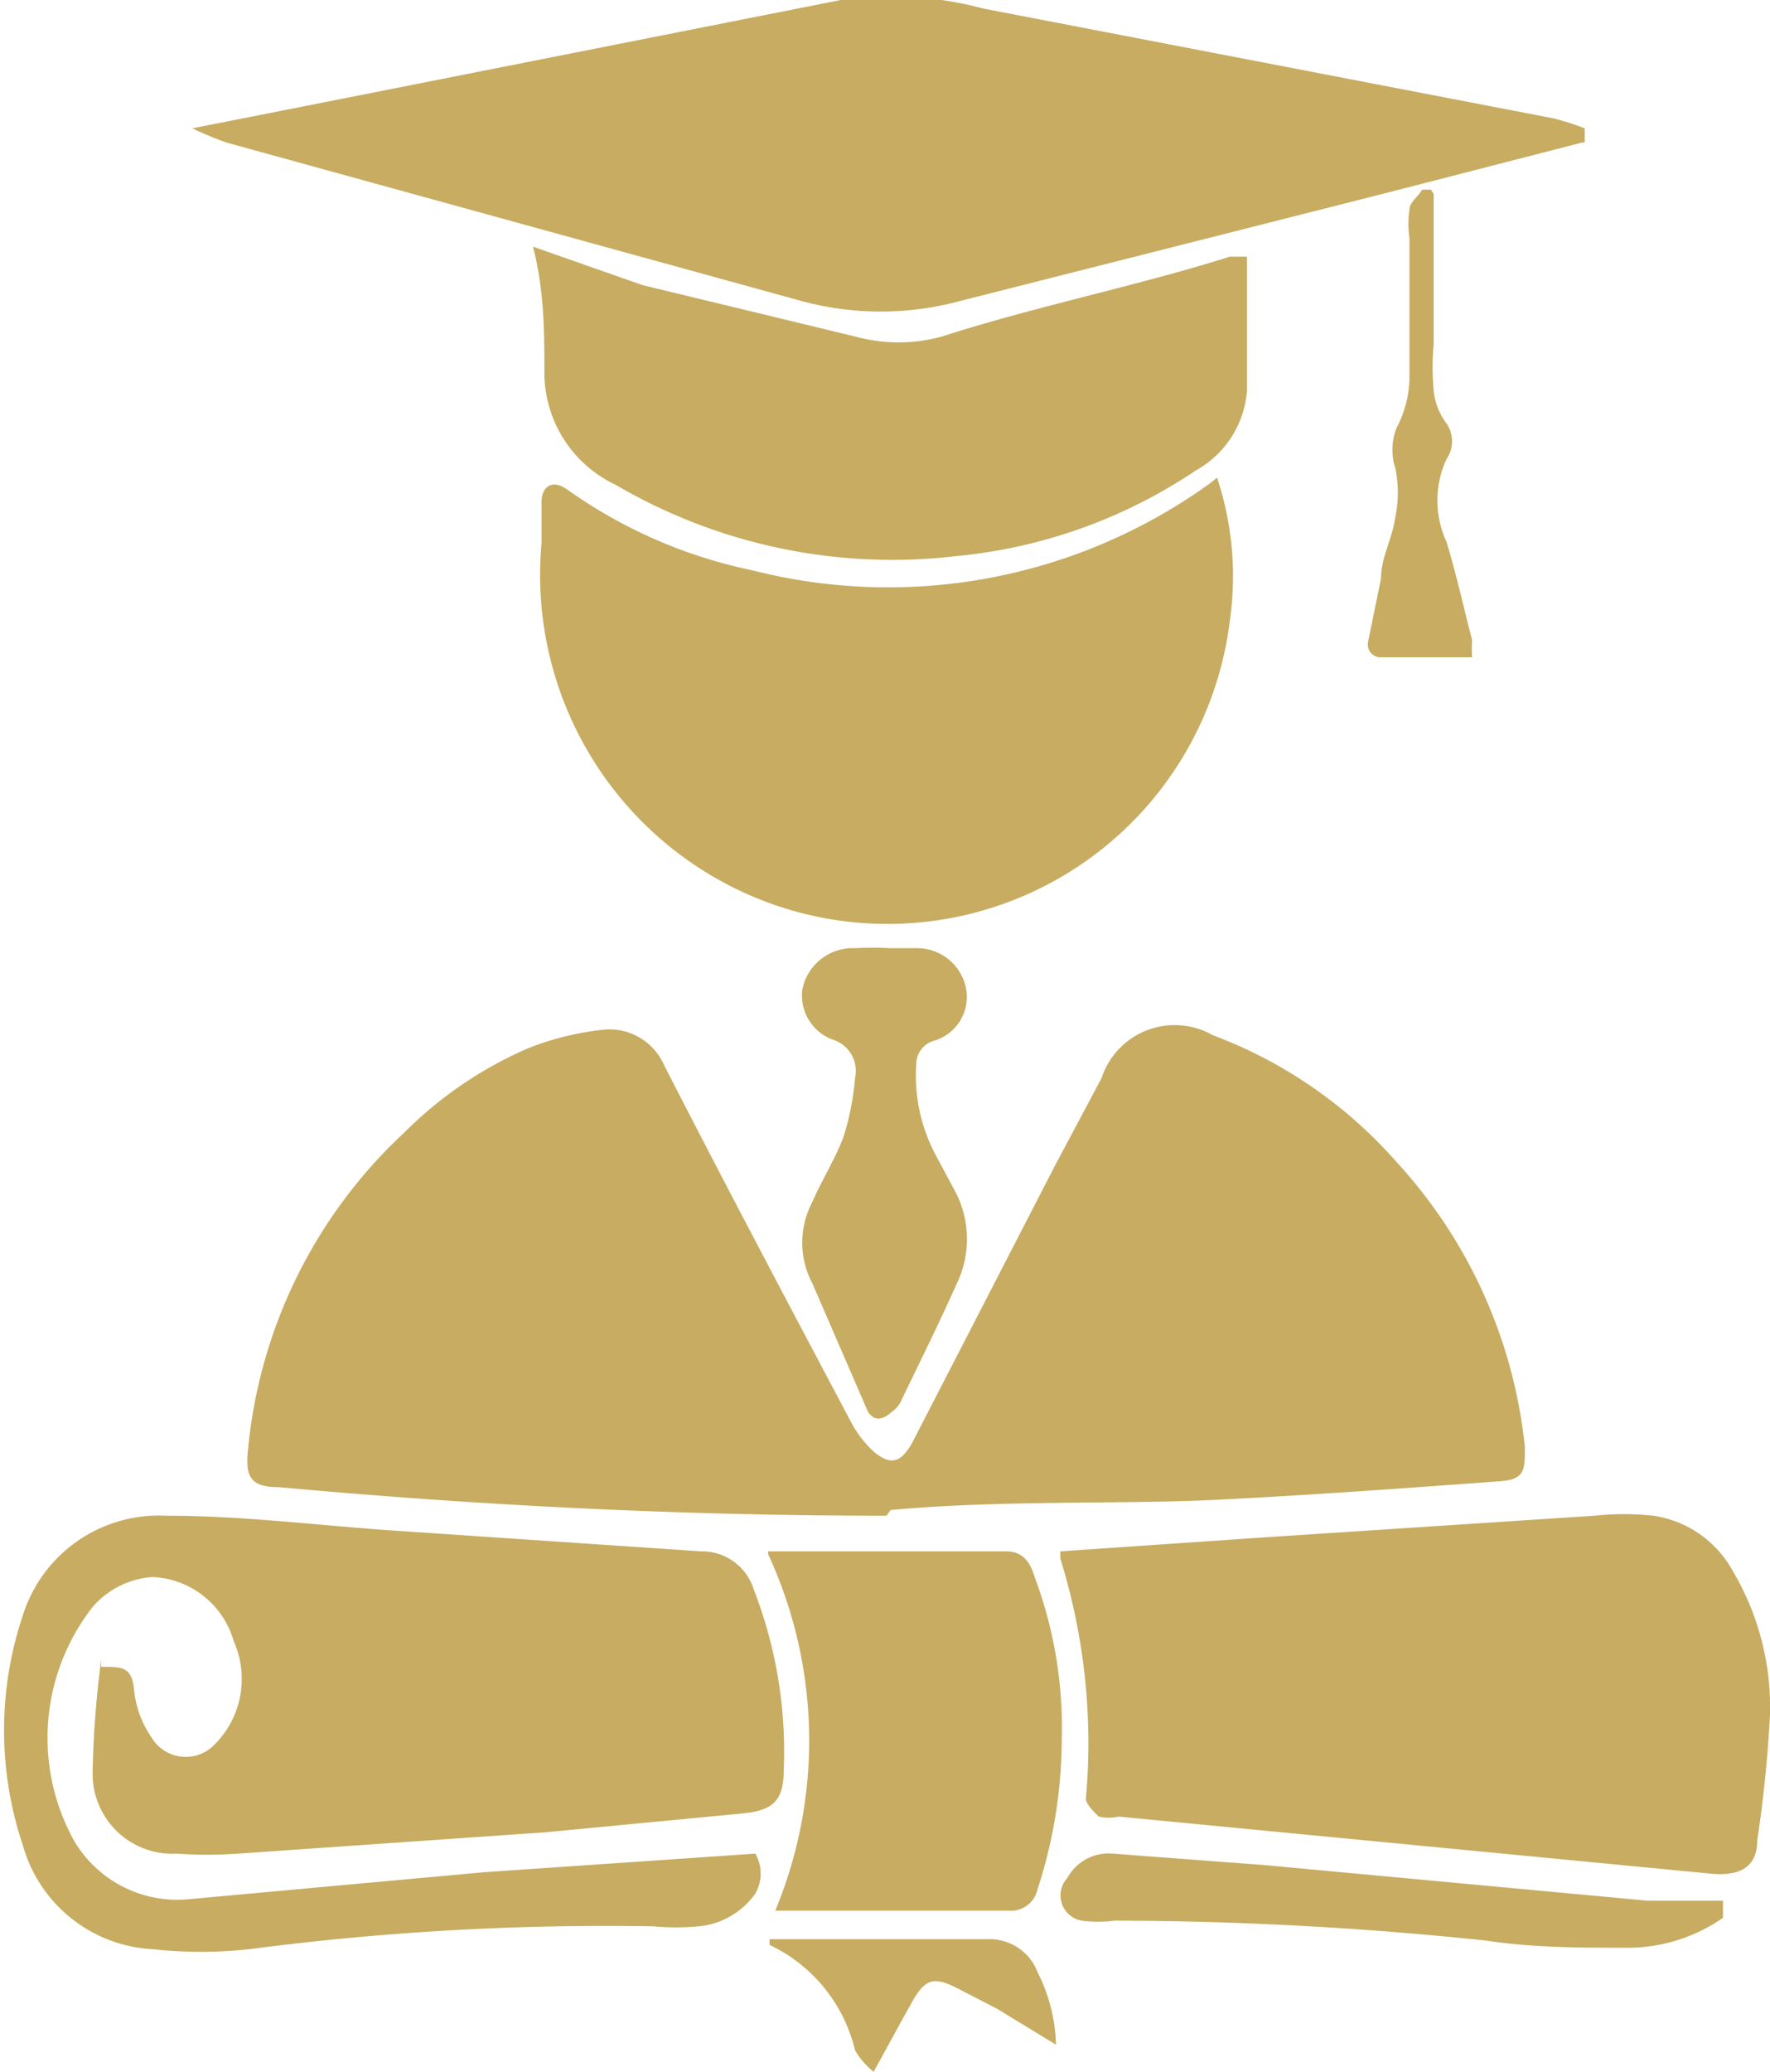 <svg xmlns="http://www.w3.org/2000/svg" viewBox="0 0 12.42 14.53"><defs><style>.cls-1{fill:#c7ac61}</style></defs><g id="Layer_2" data-name="Layer 2"><g id="Layer_1-2" data-name="Layer 1"><path class="cls-1" d="M6.22 10.63c-1.42 0-2.84-.07-4.26-.2-.2 0-.24-.07-.22-.26a3.48 3.48 0 0 1 1.1-2.23 2.79 2.79 0 0 1 .87-.59 2 2 0 0 1 .54-.13.42.42 0 0 1 .41.25c.43.84.87 1.67 1.31 2.5a.78.78 0 0 0 .16.21c.12.1.19.08.27-.06l1-1.94.33-.62a.54.54 0 0 1 .78-.3 3.22 3.22 0 0 1 1.29.89 3.48 3.48 0 0 1 .9 2c0 .17 0 .23-.2.24-.68.05-1.37.1-2 .13s-1.5 0-2.25.07m-5.54 1.1c.15 0 .21 0 .23.15a.7.7 0 0 0 .12.34.28.28 0 0 0 .43.07.65.65 0 0 0 .15-.74.62.62 0 0 0-.57-.45.61.61 0 0 0-.42.21 1.49 1.49 0 0 0-.13 1.64.84.84 0 0 0 .8.41l2.08-.19L5.3 13a.28.28 0 0 1 0 .28.55.55 0 0 1-.4.23 1.67 1.67 0 0 1-.31 0 19.24 19.24 0 0 0-2.84.16 3.1 3.1 0 0 1-.68 0 1 1 0 0 1-.91-.73 2.53 2.53 0 0 1 0-1.61 1 1 0 0 1 1-.7c.52 0 1 .06 1.54.1l2.22.15a.38.38 0 0 1 .37.27 3.13 3.13 0 0 1 .21 1.25c0 .23-.07.3-.31.32l-1.36.13-2.16.15a3.09 3.09 0 0 1-.43 0 .56.56 0 0 1-.59-.57 7 7 0 0 1 .06-.79M11.1 1l-1.36.35-3 .76a2.13 2.13 0 0 1-1.12 0L1.59 1a2.44 2.44 0 0 1-.24-.1l.76-.15L5.9 0a2.5 2.5 0 0 1 1 .06l4 .77a1.87 1.87 0 0 1 .22.07V1m-3.68 9.88 1.46-.1 2.29-.15a1.91 1.91 0 0 1 .41 0 .76.76 0 0 1 .56.39 1.87 1.87 0 0 1 .26 1 8.94 8.94 0 0 1-.09.89c0 .19-.13.25-.33.23l-4.15-.4a.32.32 0 0 1-.14 0s-.1-.09-.09-.13a4.35 4.35 0 0 0-.18-1.68m1.1-7.58a2.19 2.19 0 0 1 .09 1 2.42 2.42 0 0 1-3.41 1.91A2.45 2.45 0 0 1 3.8 3.81v-.29c0-.1.07-.17.19-.08A3.44 3.44 0 0 0 5.28 4a3.86 3.86 0 0 0 3.21-.61"/><path class="cls-1" d="M8.75 1.78v.96a.7.7 0 0 1-.36.56 3.62 3.62 0 0 1-1.68.6 3.84 3.84 0 0 1-2.39-.5.87.87 0 0 1-.5-.77c0-.3 0-.59-.08-.9l.77.27L6 2.36a1.15 1.15 0 0 0 .61 0C7.26 2.15 8 2 8.63 1.8h.12m-3.36 9.08h1.67c.12 0 .17.08.2.18a3 3 0 0 1 .19 1.14 3.39 3.39 0 0 1-.17 1.05.19.19 0 0 1-.2.15H5.44a3.11 3.11 0 0 0-.05-2.5m.84-4.25h.22a.35.35 0 0 1 .33.29.32.32 0 0 1-.23.36.17.17 0 0 0-.12.15 1.19 1.19 0 0 0 .13.64l.15.28a.72.72 0 0 1 0 .64c-.12.27-.25.53-.38.8a.2.2 0 0 1-.07.09c-.08.07-.13.06-.17 0L5.7 9a.61.61 0 0 1 0-.57c.07-.16.16-.3.22-.46A1.89 1.89 0 0 0 6 7.56a.23.23 0 0 0-.16-.27.33.33 0 0 1-.21-.35.36.36 0 0 1 .37-.29 2.09 2.09 0 0 1 .25 0Zm5.86 6.8a1.17 1.17 0 0 1-.66.21c-.34 0-.67 0-1-.05a25.21 25.21 0 0 0-2.61-.14.9.9 0 0 1-.23 0 .18.18 0 0 1-.1-.3.33.33 0 0 1 .32-.17l1.06.08 2.69.25h.53M10.06 1.36v1.05a1.82 1.82 0 0 0 0 .33.46.46 0 0 0 .09.23.22.22 0 0 1 0 .25.69.69 0 0 0 0 .58c.07.23.12.46.18.69a.74.74 0 0 0 0 .12h-.64a.09.09 0 0 1-.09-.11l.09-.44c0-.15.08-.28.1-.43a.83.83 0 0 0 0-.35A.42.42 0 0 1 9.8 3a.78.78 0 0 0 .09-.33v-1a.71.71 0 0 1 0-.2c0-.05.06-.09.09-.14h.06M5.4 13.6h1.53a.36.36 0 0 1 .35.23 1.2 1.2 0 0 1 .13.51L7 14.09l-.29-.15c-.16-.08-.22-.06-.31.1s-.17.31-.27.49a.56.56 0 0 1-.13-.15 1.1 1.1 0 0 0-.6-.74"/></g></g></svg>